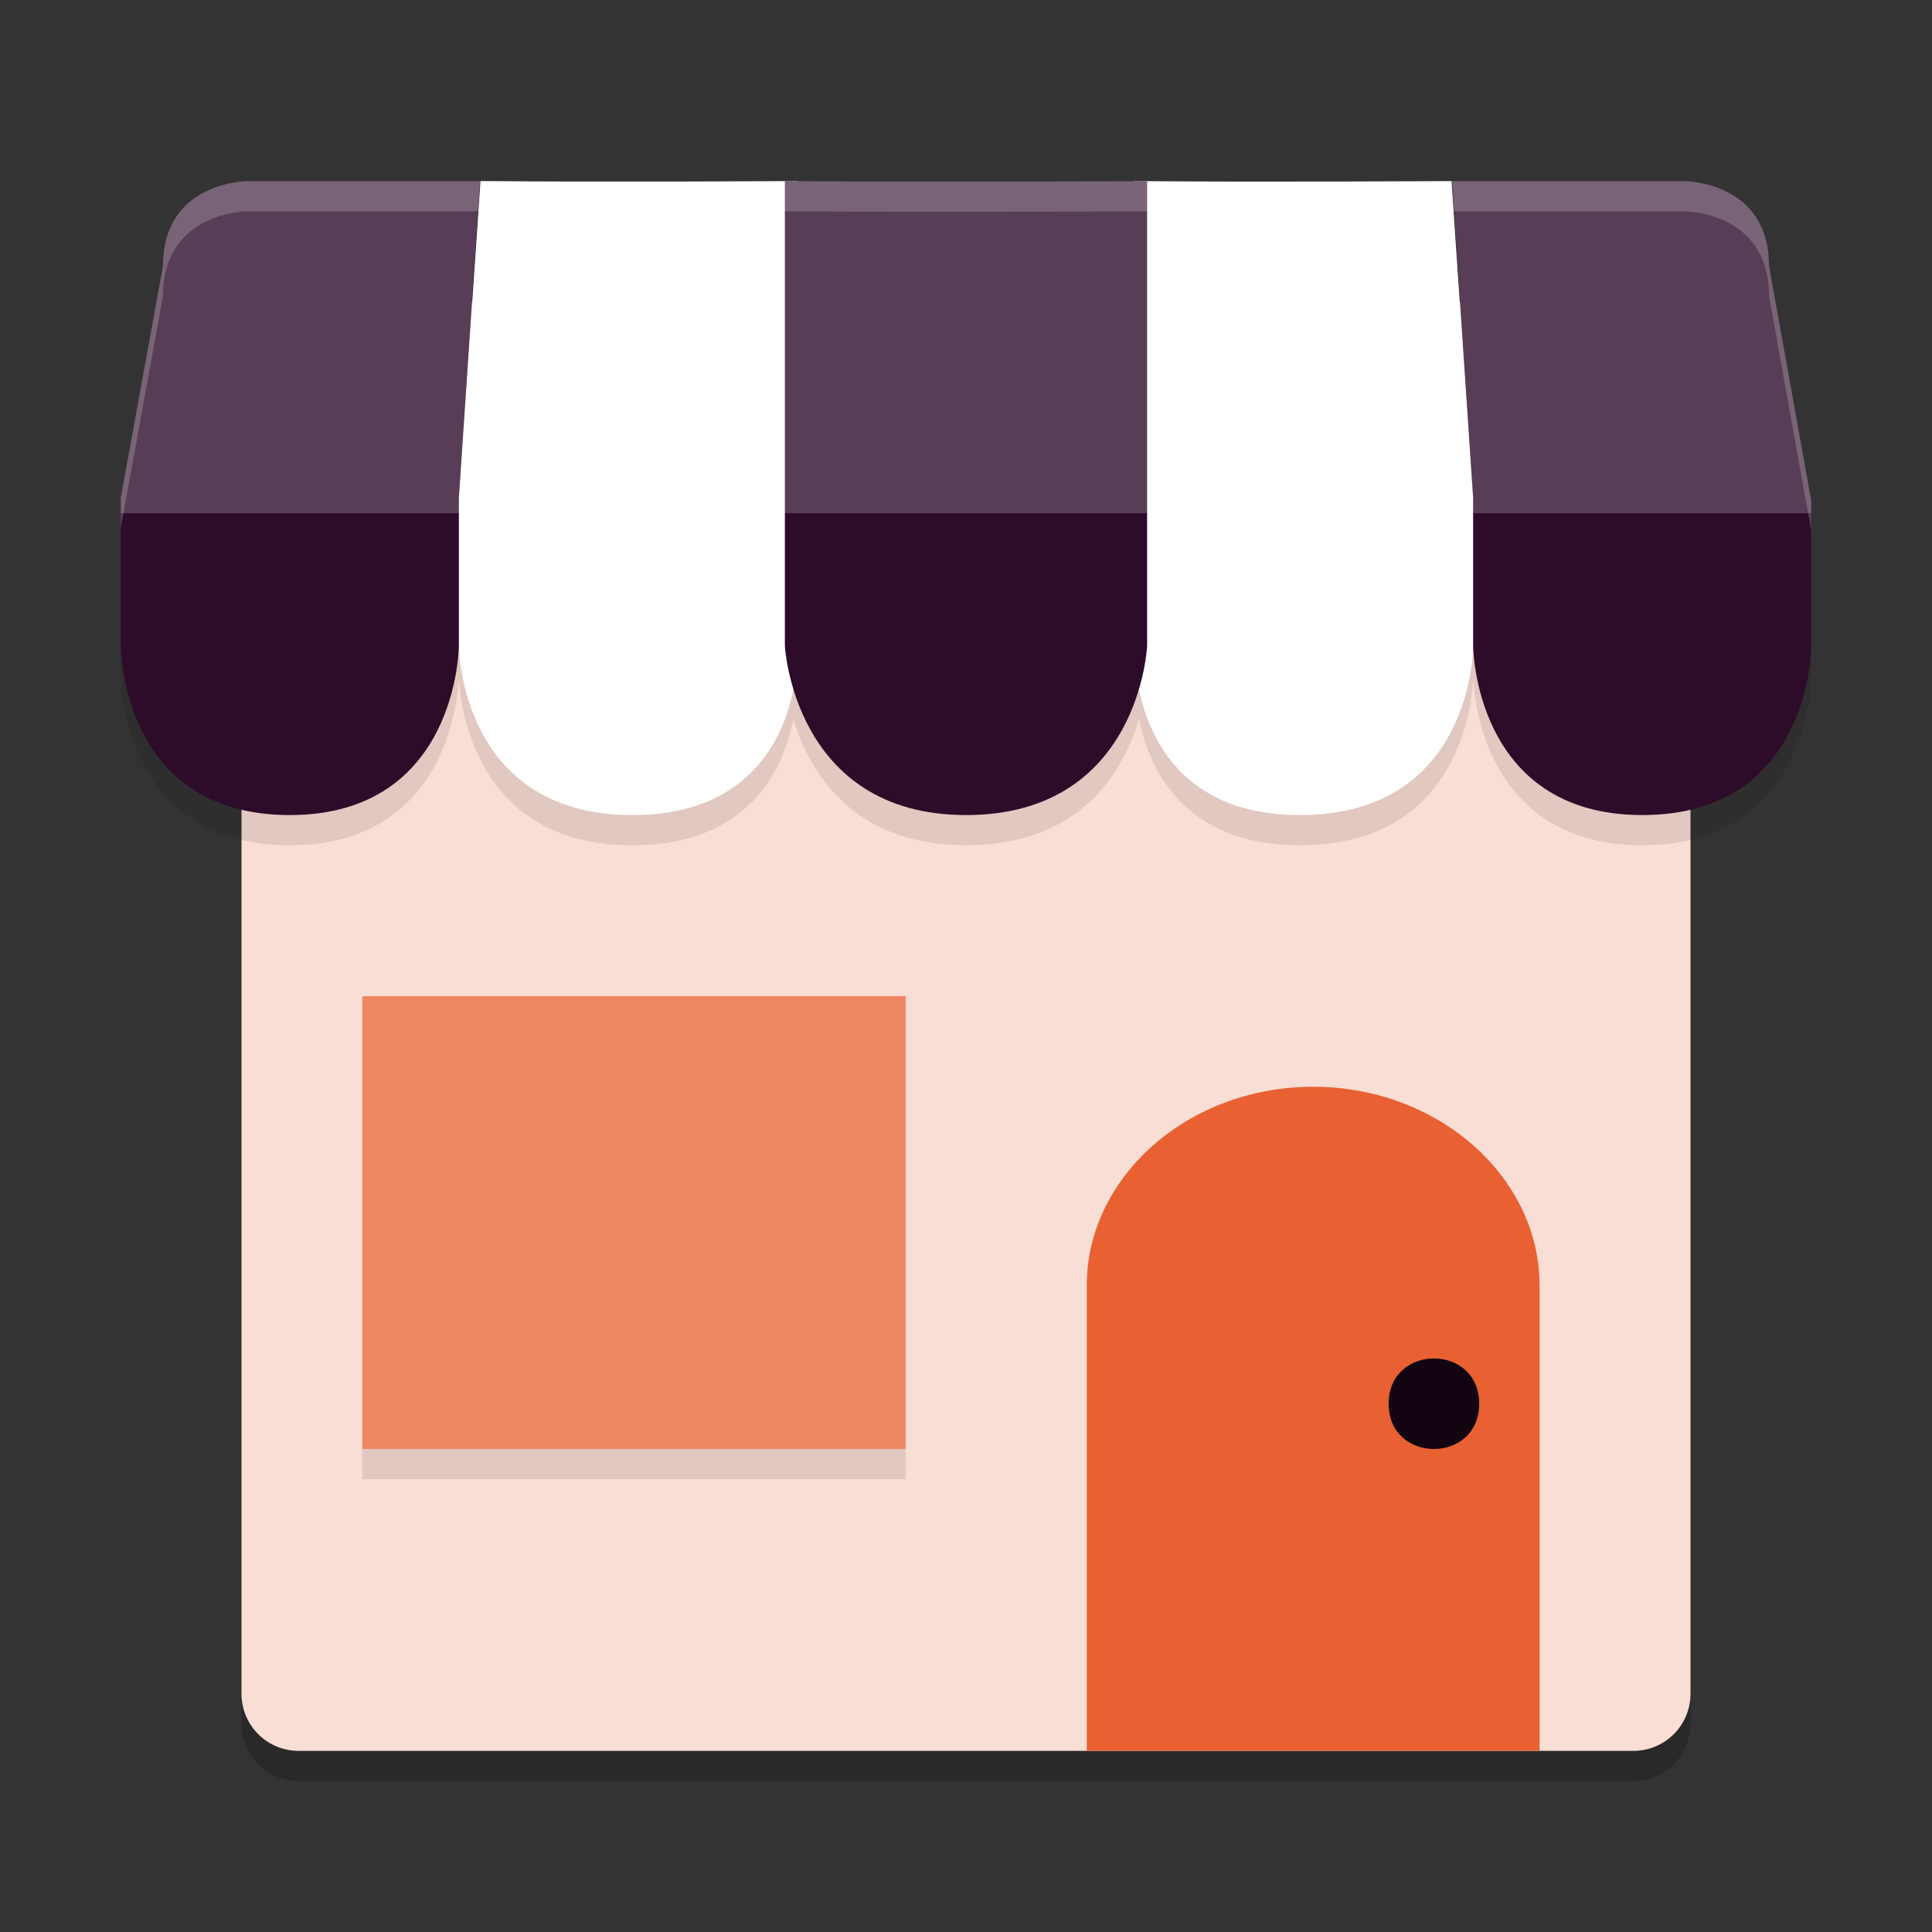 <svg xmlns="http://www.w3.org/2000/svg" width="64" height="64" version="1.1">
 <rect width="100%" height="100%" fill="#333333" stroke="none"/>
 <path style="opacity:0.2" d="M 9.895,11 C 8.845,11 8,11.845 8,12.895 V 57.105 C 8,58.155 8.845,59 9.895,59 H 54.105 C 55.155,59 56,58.155 56,57.105 V 12.895 C 56,11.845 55.155,11 54.105,11 Z"/>
 <path style="fill:#f9ded5" d="M 9.895,10 C 8.845,10 8,10.845 8,11.895 V 56.105 C 8,57.155 8.845,58 9.895,58 H 54.105 C 55.155,58 56,57.155 56,56.105 V 11.895 C 56,10.845 55.155,10 54.105,10 Z"/>
 <path style="opacity:0.1" d="m 8.199,7 c 0,0 -2.799,7.741e-4 -2.799,2.801 L 4,17.5 v 4.895 C 4,22.395 3.975,28 9.6,28 c 5.575,0 5.6,-5.605 5.6,-5.605 0,0 0.026,5.605 5.744,5.605 3.866,0 5.006,-2.513 5.34,-4.174 C 26.786,25.487 28.174,28 32,28 35.862,28 37.238,25.483 37.729,23.822 38.073,25.483 39.222,28 43.057,28 c 5.768,0 5.744,-5.605 5.744,-5.605 0,0 0.024,5.605 5.6,5.605 C 60.025,28 60,22.395 60,22.395 v -4.807 L 58.6,9.801 C 58.6,7.001 55.801,7 55.801,7 H 48.1 L 48.801,17.5 48.082,7 c 0,0 -5.939,0.032 -10.082,0.002 V 7 c 0,0 -0.24,-5.51e-5 -0.252,0 -0.052,-4.222e-4 -0.117,4.44e-4 -0.168,0 v 0.002 c -0.662,0.003 -7.145,0.029 -11.16,0 V 7 c 0,0 -0.215,-6.43e-5 -0.227,0 C 26.137,7 26.055,7 26,7 v 0.002 C 25.345,7.005 19.83,7.034 15.918,7 L 15.199,17.5 15.9,7 Z"/>
 <path style="fill:#ee8662" d="M 12,33 H 30 V 48 H 12 Z"/>
 <path style="fill:#ffffff" d="m 48.082,6 0.718,10.5 v 4.895 c 0,0 0.025,5.605 -5.743,5.605 -5.718,0 -5.476,-5.605 -5.476,-5.605 V 6.001 c 4.147,0.036 10.502,0 10.502,0 z"/>
 <path style="fill:#ffffff" d="m 26.42,6 v 15.395 c 0,0 0.292,5.605 -5.476,5.605 C 15.225,27 15.2,21.395 15.2,21.395 V 16.5 L 15.918,6 c 4.147,0.036 10.502,0 10.502,0 z"/>
 <path style="fill:#2d0c2a" d="m 48.1,6 0.7,10.5 v 4.895 c 0,0 0.025,5.605 5.6,5.605 5.624,0 5.6,-5.605 5.6,-5.605 V 16.587 L 58.6,8.8 C 58.6,6 55.8,6 55.8,6 Z"/>
 <path style="fill:#2d0c2a" d="m 26,6 v 15.395 c 0,0 0.292,5.605 6,5.605 5.758,0 6,-5.605 6,-5.605 V 6 c 0,0 -7.86,0.036 -12,0 z"/>
 <path style="fill:#2d0c2a" d="m 8.2,6 c 0,0 -2.8,-7.4e-6 -2.8,2.8 L 4,16.5 v 4.895 c 0,0 -0.024,5.605 5.6,5.605 C 15.176,27 15.2,21.395 15.2,21.395 V 16.5 L 15.9,6 Z"/>
 <path style="fill:#e96132" d="m 43.5,36 c -4.155,0 -7.5,2.997 -7.5,6.58 V 58 H 51 V 42.58 C 51,38.996 47.655,36 43.5,36 Z"/>
 <path style="fill:#120511" d="m 49,46.5 c 0,2 -3,2 -3,0 0,-2 3,-2 3,0 z"/>
 <path style="opacity:0.2;fill:#ffffff" d="M 8.199 6 C 8.199 6 5.4 6.001 5.4 8.801 L 4 16.5 L 4 17 L 60 17 L 60 16.588 L 58.6 8.801 C 58.6 6.001 55.801 6 55.801 6 L 48.1 6 L 48.801 16.5 L 48.082 6 C 48.082 6 42.143 6.032 38 6.002 L 38 6 C 38 6 37.76 6 37.748 6 C 37.696 6 37.631 6 37.58 6 L 37.58 6.002 C 36.918 6.005 30.435 6.031 26.42 6.002 L 26.42 6 C 26.42 6 26.205 6 26.193 6 C 26.137 6 26.055 6 26 6 L 26 6.002 C 25.345 6.005 19.83 6.034 15.918 6 L 15.199 16.5 L 15.9 6 L 8.199 6 z"/>
 <path style="fill:#ffffff;opacity:0.2" d="M 8.199 6 C 8.199 6 5.4 6.001 5.4 8.801 L 4 16.5 L 4 17.5 L 5.4 9.801 C 5.4 7.001 8.199 7 8.199 7 L 15.834 7 L 15.9 6 L 8.199 6 z M 15.918 6 L 15.85 7 L 15.9 7 L 15.199 17.5 L 15.918 7 C 19.83 7.034 25.345 7.005 26 7.002 L 26 7 C 26.055 7 26.137 7 26.193 7 C 26.205 7 26.42 7 26.42 7 L 26.42 7.002 C 30.435 7.031 36.918 7.005 37.58 7.002 L 37.58 7 C 37.631 7 37.696 7 37.748 7 C 37.76 7 38 7 38 7 L 38 7.002 C 42.143 7.032 48.082 7 48.082 7 L 48.801 17.5 L 48.1 7 L 48.15 7 L 48.082 6 C 48.082 6 42.143 6.032 38 6.002 L 38 6 C 38 6 37.76 6 37.748 6 C 37.696 6 37.631 6 37.58 6 L 37.58 6.002 C 36.918 6.005 30.435 6.031 26.42 6.002 L 26.42 6 C 26.42 6 26.205 6 26.193 6 C 26.137 6 26.055 6 26 6 L 26 6.002 C 25.345 6.005 19.83 6.034 15.918 6 z M 48.1 6 L 48.166 7 L 55.801 7 C 55.801 7 58.6 7.001 58.6 9.801 L 60 17.588 L 60 16.588 L 58.6 8.801 C 58.6 6.001 55.801 6 55.801 6 L 48.1 6 z"/>
 <rect style="opacity:0.1" width="18" height="1" x="12" y="48"/>
</svg>
